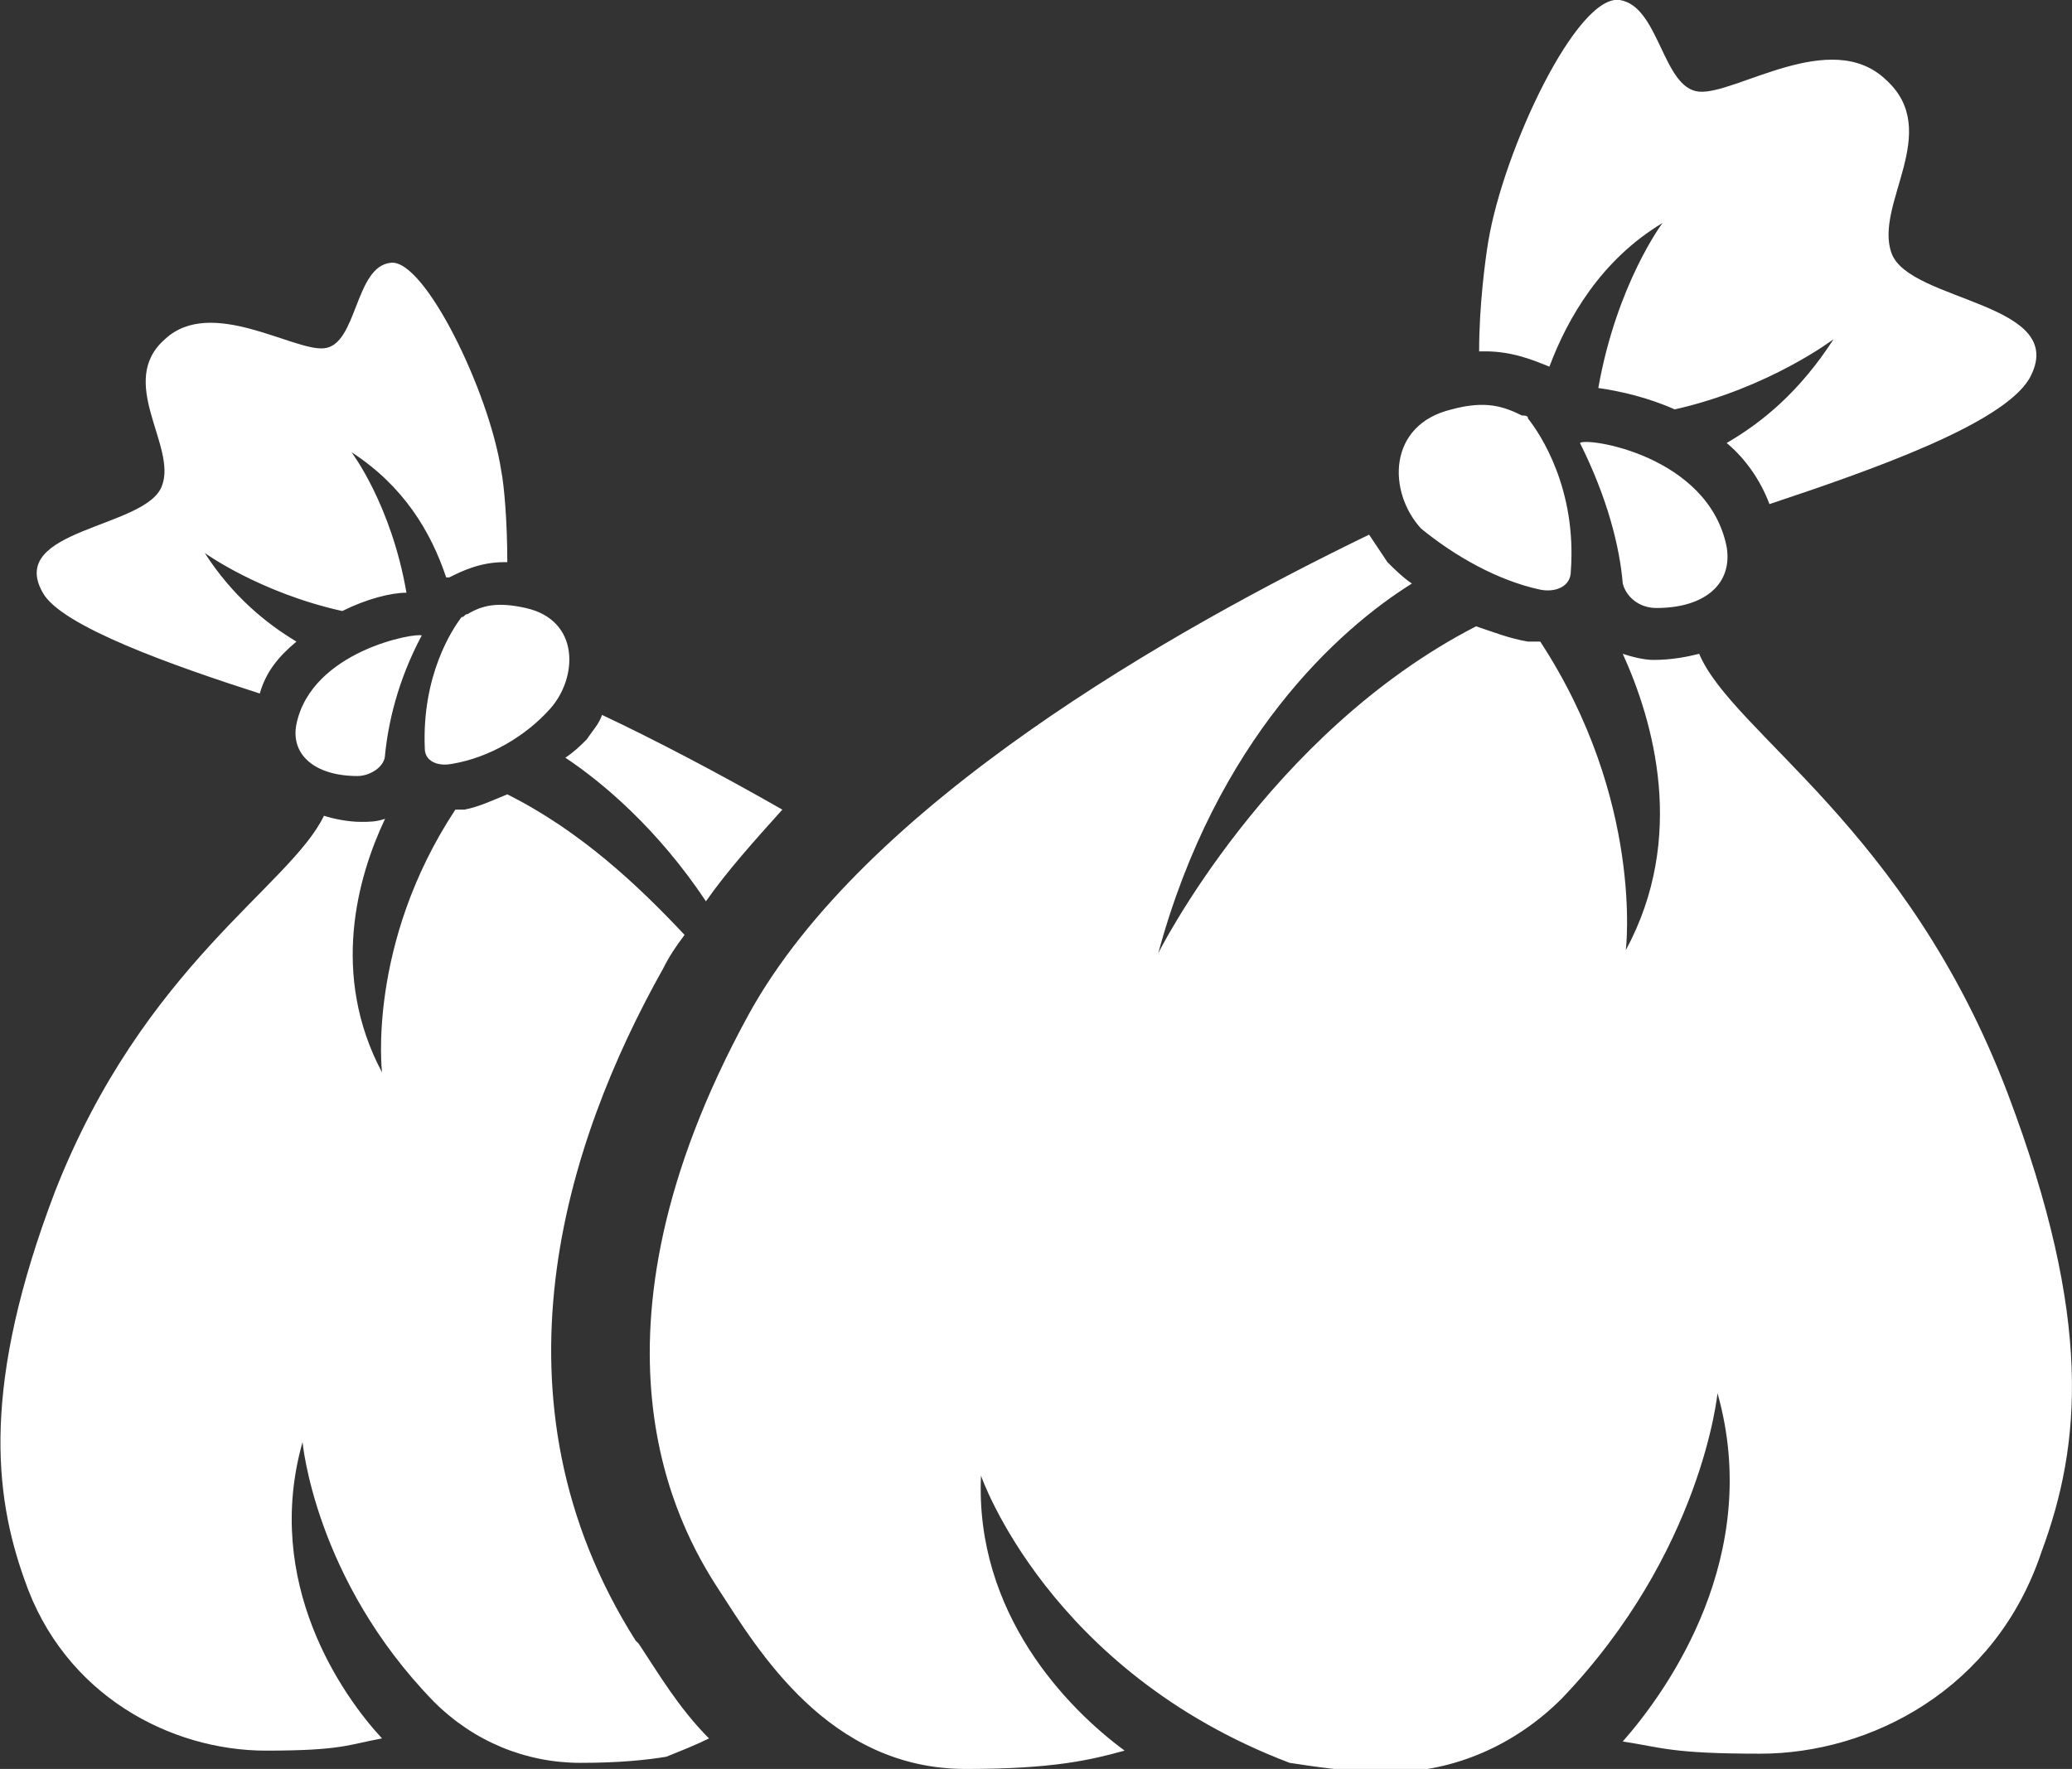 <svg version="1.1" id="Layer_1" xmlns="http://www.w3.org/2000/svg" x="0" y="0" viewBox="0 0 67.8 57.9" style="enable-background:new 0 0 67.8 57.9" xml:space="preserve"><rect x="0" y="0" width="67.8" height="57.9" fill="#333333" stroke="none"/><style>.st0{fill:#fff}</style><path class="st0" d="M15.1 20.2c-.3.4-1.3 1.9-1.2 4.3 0 .4.4.6.9.5 1.2-.2 2.4-.9 3.2-1.8.9-1 1-2.9-.8-3.3-.9-.2-1.4-.1-1.9.2-.1 0-.1.1-.2.1zM9.7 23.7c-.2 1 .6 1.7 2 1.7.4 0 .9-.3.9-.7.1-1 .4-2.4 1.2-3.9-.2-.1-3.6.5-4.1 2.9zM8.5 22.7c.2-.7.6-1.2 1.2-1.7-1-.6-2.1-1.5-3-2.9 0 0 1.8 1.3 4.5 1.9.8-.4 1.6-.6 2.1-.6-.5-2.9-1.8-4.6-1.8-4.6 1.7 1.1 2.6 2.6 3.1 4.1h.1c.4-.2 1-.5 1.8-.5h.1c0-1.3-.1-2.5-.2-3-.4-2.6-2.5-6.9-3.6-6.8-1.2.1-1.1 2.7-2.2 2.8-1 .1-3.7-1.7-5.2-.3-1.6 1.4.4 3.5-.1 4.8-.5 1.4-5.1 1.4-3.9 3.5.6 1.1 4.3 2.4 7.1 3.3zM50.4 19.3c.5.1 1-.1 1-.6.2-2.7-1-4.5-1.4-5 0-.1-.1-.1-.2-.1-.6-.3-1.2-.5-2.3-.2-2.1.5-2.1 2.7-1 3.9 1.1.9 2.5 1.7 3.9 2zM51.7 14.5c.9 1.8 1.3 3.4 1.4 4.6.1.4.5.8 1.1.8 1.6 0 2.5-.8 2.3-2-.6-3-4.6-3.6-4.8-3.4zM65.7 35.8c-3.3-8.7-9-11.8-10.1-14.4-.4.1-.9.2-1.5.2-.3 0-.7-.1-1-.2 1 2.2 2.1 6 .1 9.7 0 0 .6-4.9-2.8-10.1H50c-.6-.1-1.1-.3-1.7-.5-6.8 3.5-10.4 10.7-10.4 10.7 1.9-7 5.9-10.6 8.3-12.1-.3-.2-.6-.5-.8-.7l-.6-.9c-6.4 3.1-16.5 8.8-20.3 15.7-5.8 10.6-2.3 16.8-1 18.8s3.6 5.9 8.1 5.9c2.9 0 4.1-.3 5.2-.6-1.9-1.4-4.9-4.5-4.7-9 0 0 2.2 6.4 10.1 9.4.7.1 1.8.3 3.3.3 2.1 0 4.1-.9 5.6-2.4 4.6-4.8 5.1-10 5.1-10 1.5 5.3-1.6 9.7-3.1 11.4 1.3.2 1.6.4 4.5.4 3.6 0 7.7-2.1 9.2-6.6 1.3-3.5 1.7-7.6-1.1-15zM23.1 29.5c.7-1 1.6-2 2.5-3-2.1-1.2-4.2-2.3-5.9-3.1-.1.3-.3.5-.5.8-.2.2-.4.4-.7.6 1.2.8 3 2.3 4.6 4.7z"/><path class="st0" d="m20.9 53.8-.1-.1c-5-7.9-2.3-16.3.9-22 .2-.4.4-.7.7-1.1-1.5-1.6-3.4-3.4-5.8-4.6-.5.2-.9.4-1.4.5h-.3c-2.9 4.4-2.4 8.6-2.4 8.6-1.7-3.2-.8-6.4.1-8.3-.3.1-.5.1-.8.1-.4 0-.9-.1-1.2-.2C9.5 29 4.7 31.6 1.8 39c-2.4 6.3-2 9.9-1 12.7 1.3 3.8 4.8 5.6 7.9 5.6 2.5 0 2.7-.2 3.8-.4-1.3-1.4-3.9-5.1-2.6-9.7 0 0 .4 4.5 4.3 8.5 1.3 1.3 3 2 4.8 2 1.3 0 2.2-.1 2.8-.2.5-.2 1-.4 1.4-.6-1-1-1.7-2.2-2.3-3.1zM50.7 12c0 .1 0 .1 0 0 .6-1.6 1.7-3.5 3.7-4.7 0 0-1.5 2-2.1 5.4.7.1 1.6.3 2.5.7 3.1-.7 5.2-2.3 5.2-2.3-1.1 1.7-2.3 2.7-3.5 3.4.6.5 1.1 1.2 1.4 2 3.3-1.1 7.6-2.6 8.5-4.1 1.4-2.5-3.9-2.5-4.5-4.1s1.7-4-.2-5.7c-1.8-1.7-4.9.5-6.1.4S54.3.2 53 0c-1.4-.2-3.8 4.9-4.3 7.9-.1.6-.3 2.1-.3 3.6h.2c.9 0 1.6.3 2.1.5z"/></svg>